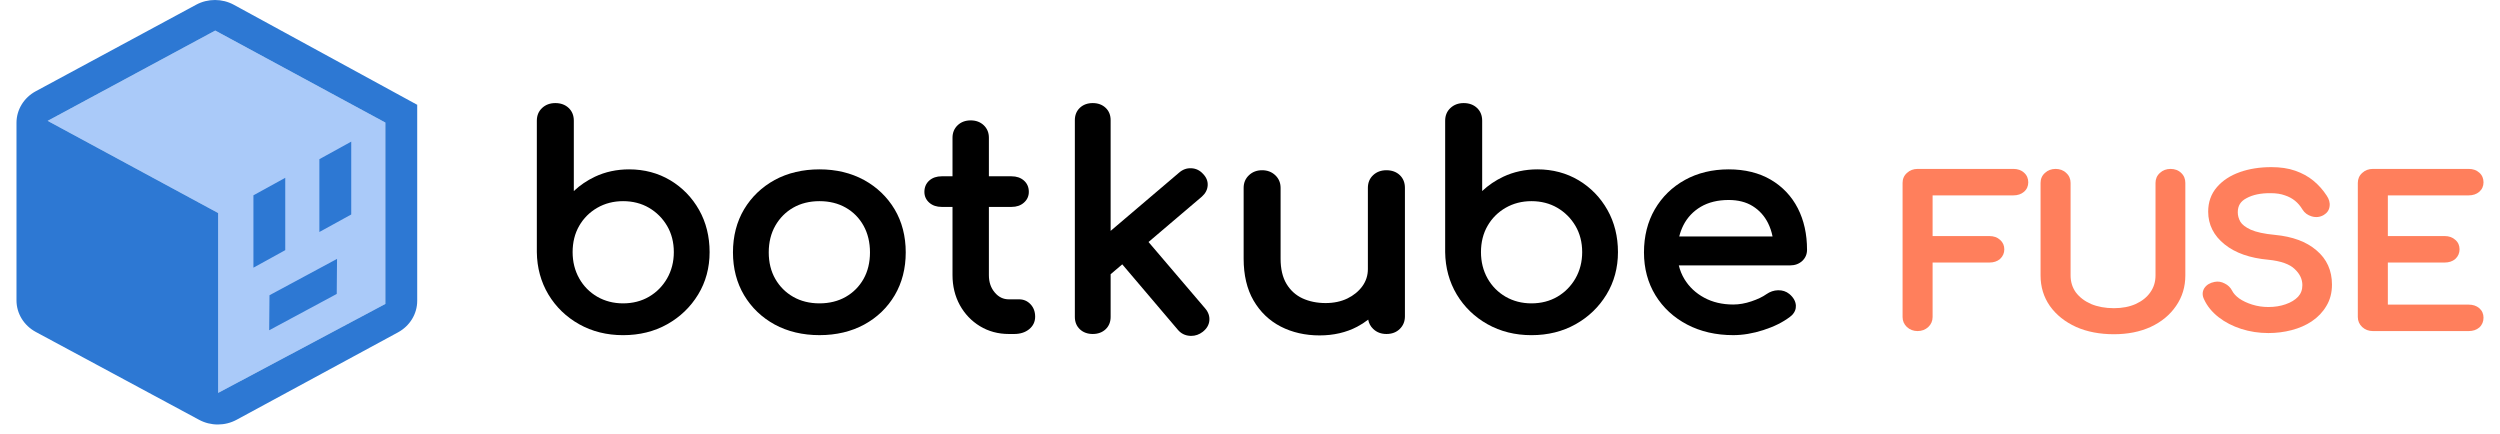 <svg xmlns="http://www.w3.org/2000/svg" xmlns:xlink="http://www.w3.org/1999/xlink" width="432" zoomAndPan="magnify" viewBox="0 0 324 56.25" height="75" preserveAspectRatio="xMidYMid meet" version="1.0"><defs><clipPath id="d7d3d344a1"><path d="M 2.133 0 L 55 0 L 55 55.512 L 2.133 55.512 Z M 2.133 0 " clip-rule="nonzero"/></clipPath><clipPath id="a81397dbd7"><path d="M 305 21 L 321.867 21 L 321.867 43 L 305 43 Z M 305 21 " clip-rule="nonzero"/></clipPath></defs><path fill="#000000" d="M 86.879 23.371 C 85.305 22.43 83.508 21.949 81.531 21.949 C 79.938 21.949 78.445 22.27 77.105 22.902 C 76.082 23.387 75.164 24.008 74.367 24.758 L 74.367 15.645 C 74.367 14.969 74.145 14.414 73.699 13.992 C 73.258 13.574 72.676 13.359 71.969 13.359 C 71.289 13.359 70.715 13.57 70.262 13.992 C 69.805 14.414 69.574 14.969 69.574 15.645 L 69.574 32.68 C 69.598 34.699 70.105 36.547 71.074 38.168 C 72.047 39.785 73.387 41.082 75.059 42.02 C 76.734 42.961 78.648 43.438 80.75 43.438 C 82.875 43.438 84.805 42.961 86.477 42.02 C 88.148 41.082 89.496 39.785 90.48 38.168 C 91.465 36.551 91.965 34.699 91.965 32.676 C 91.965 30.656 91.508 28.816 90.605 27.215 C 89.699 25.605 88.445 24.312 86.879 23.371 Z M 84.109 38.457 C 83.133 39.027 82 39.316 80.75 39.316 C 79.523 39.316 78.398 39.027 77.406 38.457 C 76.418 37.883 75.629 37.086 75.066 36.082 C 74.496 35.07 74.211 33.926 74.211 32.676 C 74.211 31.402 74.496 30.254 75.062 29.273 C 75.625 28.289 76.414 27.504 77.406 26.93 C 78.398 26.359 79.523 26.07 80.75 26.07 C 82 26.07 83.133 26.359 84.109 26.93 C 85.09 27.504 85.879 28.293 86.457 29.277 C 87.035 30.262 87.328 31.406 87.328 32.676 C 87.328 33.926 87.035 35.07 86.457 36.082 C 85.879 37.086 85.09 37.883 84.109 38.457 Z M 84.109 38.457 " fill-opacity="1" fill-rule="nonzero"/><path fill="#000000" d="M 111.969 23.324 C 110.297 22.414 108.359 21.949 106.207 21.949 C 104.031 21.949 102.078 22.414 100.402 23.324 C 98.73 24.242 97.395 25.52 96.434 27.125 C 95.477 28.734 94.992 30.609 94.992 32.711 C 94.992 34.785 95.48 36.652 96.434 38.258 C 97.395 39.867 98.73 41.145 100.402 42.059 C 102.078 42.969 104.027 43.434 106.207 43.434 C 108.383 43.434 110.336 42.969 112.008 42.059 C 113.684 41.145 115.012 39.863 115.961 38.254 C 116.906 36.648 117.383 34.781 117.383 32.711 C 117.383 30.613 116.898 28.734 115.941 27.125 C 114.98 25.52 113.645 24.242 111.969 23.324 Z M 109.609 38.473 C 108.633 39.031 107.484 39.316 106.207 39.316 C 104.926 39.316 103.781 39.031 102.805 38.473 C 101.824 37.914 101.043 37.133 100.48 36.152 C 99.914 35.168 99.629 34.008 99.629 32.711 C 99.629 31.41 99.914 30.246 100.48 29.25 C 101.047 28.258 101.828 27.469 102.805 26.91 C 103.785 26.352 104.93 26.07 106.207 26.07 C 107.484 26.07 108.633 26.352 109.609 26.91 C 110.59 27.469 111.363 28.254 111.914 29.246 C 112.469 30.246 112.75 31.41 112.75 32.711 C 112.75 34.012 112.469 35.168 111.914 36.156 C 111.359 37.133 110.586 37.914 109.609 38.473 Z M 109.609 38.473 " fill-opacity="1" fill-rule="nonzero"/><path fill="#000000" d="M 132.074 38.793 L 130.742 38.793 C 130.027 38.793 129.434 38.508 128.934 37.922 C 128.414 37.316 128.16 36.574 128.16 35.66 L 128.16 26.816 L 131.094 26.816 C 131.746 26.816 132.281 26.633 132.695 26.266 C 133.121 25.895 133.336 25.422 133.336 24.867 C 133.336 24.262 133.121 23.766 132.695 23.395 C 132.281 23.031 131.746 22.848 131.094 22.848 L 128.16 22.848 L 128.16 17.848 C 128.16 17.199 127.938 16.656 127.496 16.234 C 127.051 15.812 126.484 15.602 125.801 15.602 C 125.121 15.602 124.551 15.812 124.109 16.234 C 123.668 16.656 123.445 17.199 123.445 17.848 L 123.445 22.848 L 122.039 22.848 C 121.391 22.848 120.852 23.031 120.438 23.395 C 120.016 23.77 119.801 24.266 119.801 24.871 C 119.801 25.426 120.016 25.898 120.438 26.27 C 120.852 26.633 121.391 26.816 122.039 26.816 L 123.445 26.816 L 123.445 35.66 C 123.445 37.086 123.766 38.391 124.391 39.535 C 125.023 40.684 125.902 41.605 127 42.273 C 128.105 42.945 129.363 43.285 130.742 43.285 L 131.445 43.285 C 132.223 43.285 132.867 43.078 133.371 42.672 C 133.891 42.25 134.156 41.703 134.156 41.039 C 134.156 40.398 133.957 39.863 133.566 39.441 C 133.164 39.012 132.664 38.793 132.074 38.793 Z M 132.074 38.793 " fill-opacity="1" fill-rule="nonzero"/><path fill="#000000" d="M 148.848 31.363 L 155.766 25.48 C 156.23 25.066 156.484 24.578 156.516 24.031 C 156.551 23.477 156.34 22.969 155.91 22.531 C 155.5 22.078 154.992 21.832 154.398 21.805 C 153.805 21.773 153.266 21.973 152.801 22.383 L 143.938 29.922 L 143.938 15.57 C 143.938 14.922 143.723 14.383 143.293 13.977 C 142.863 13.57 142.301 13.359 141.621 13.359 C 140.938 13.359 140.375 13.57 139.945 13.977 C 139.52 14.383 139.301 14.922 139.301 15.57 L 139.301 41.074 C 139.301 41.723 139.52 42.262 139.945 42.668 C 140.375 43.074 140.938 43.285 141.621 43.285 C 142.301 43.285 142.863 43.074 143.293 42.668 C 143.719 42.262 143.938 41.723 143.938 41.074 L 143.938 35.539 L 145.445 34.258 L 152.641 42.73 C 153.047 43.215 153.57 43.48 154.191 43.523 C 154.254 43.531 154.316 43.531 154.379 43.531 C 154.918 43.531 155.418 43.355 155.867 43.012 C 156.395 42.598 156.688 42.098 156.734 41.535 C 156.781 40.977 156.602 40.453 156.195 39.977 Z M 148.848 31.363 " fill-opacity="1" fill-rule="nonzero"/><path fill="#000000" d="M 179.676 22.062 C 178.996 22.062 178.422 22.273 177.969 22.691 C 177.512 23.113 177.277 23.668 177.277 24.348 L 177.277 34.875 C 177.277 35.691 177.039 36.434 176.566 37.09 C 176.082 37.754 175.426 38.293 174.617 38.684 C 173.801 39.078 172.855 39.277 171.801 39.277 C 170.688 39.277 169.68 39.07 168.797 38.664 C 167.934 38.262 167.242 37.637 166.734 36.797 C 166.223 35.953 165.965 34.852 165.965 33.531 L 165.965 24.348 C 165.965 23.695 165.734 23.148 165.281 22.715 C 164.824 22.281 164.25 22.062 163.57 22.062 C 162.887 22.062 162.312 22.281 161.859 22.715 C 161.402 23.148 161.176 23.695 161.176 24.344 L 161.176 33.531 C 161.176 35.652 161.605 37.473 162.457 38.941 C 163.316 40.422 164.504 41.559 165.988 42.324 C 167.465 43.082 169.156 43.469 171.02 43.469 C 172.832 43.469 174.473 43.09 175.895 42.34 C 176.402 42.074 176.879 41.766 177.32 41.422 C 177.398 41.891 177.617 42.297 177.969 42.633 C 178.422 43.066 179 43.285 179.684 43.285 C 180.395 43.285 180.977 43.062 181.418 42.625 C 181.855 42.195 182.078 41.648 182.078 41 L 182.078 24.348 C 182.078 23.672 181.855 23.117 181.414 22.695 C 180.965 22.273 180.383 22.062 179.676 22.062 Z M 179.676 22.062 " fill-opacity="1" fill-rule="nonzero"/><path fill="#000000" d="M 204.602 23.371 C 203.027 22.43 201.23 21.949 199.254 21.949 C 197.66 21.949 196.168 22.27 194.828 22.902 C 193.805 23.387 192.887 24.008 192.09 24.758 L 192.09 15.645 C 192.09 14.969 191.867 14.414 191.422 13.992 C 190.98 13.574 190.398 13.359 189.691 13.359 C 189.012 13.359 188.441 13.57 187.984 13.992 C 187.527 14.414 187.293 14.969 187.293 15.645 L 187.293 32.68 C 187.32 34.699 187.828 36.547 188.797 38.168 C 189.77 39.785 191.109 41.082 192.781 42.02 C 194.457 42.961 196.371 43.438 198.473 43.438 C 200.602 43.438 202.527 42.961 204.199 42.02 C 205.875 41.082 207.219 39.785 208.203 38.168 C 209.188 36.551 209.688 34.699 209.688 32.676 C 209.688 30.656 209.23 28.816 208.328 27.215 C 207.422 25.605 206.168 24.312 204.602 23.371 Z M 201.832 38.457 C 200.855 39.027 199.723 39.316 198.473 39.316 C 197.246 39.316 196.121 39.027 195.129 38.457 C 194.141 37.883 193.352 37.086 192.785 36.082 C 192.219 35.07 191.934 33.926 191.934 32.676 C 191.934 31.402 192.219 30.254 192.785 29.273 C 193.348 28.289 194.137 27.504 195.129 26.93 C 196.121 26.359 197.246 26.07 198.473 26.07 C 199.723 26.07 200.855 26.359 201.832 26.93 C 202.812 27.504 203.602 28.293 204.18 29.277 C 204.758 30.262 205.051 31.406 205.051 32.676 C 205.051 33.926 204.758 35.07 204.18 36.082 C 203.602 37.086 202.809 37.883 201.832 38.457 Z M 201.832 38.457 " fill-opacity="1" fill-rule="nonzero"/><path fill="#000000" d="M 233 27 C 232.199 25.434 231.02 24.188 229.5 23.293 C 227.98 22.402 226.141 21.949 224.039 21.949 C 221.914 21.949 220 22.414 218.352 23.328 C 216.703 24.242 215.395 25.523 214.461 27.133 C 213.531 28.738 213.059 30.613 213.059 32.711 C 213.059 34.789 213.559 36.652 214.543 38.262 C 215.527 39.871 216.91 41.148 218.652 42.062 C 220.387 42.973 222.398 43.434 224.625 43.434 C 225.867 43.434 227.18 43.215 228.535 42.777 C 229.891 42.344 231.047 41.77 231.961 41.078 C 232.648 40.578 232.766 39.996 232.746 39.598 C 232.715 39.047 232.43 38.543 231.898 38.098 C 231.484 37.762 230.992 37.602 230.434 37.617 C 229.898 37.629 229.395 37.801 228.934 38.121 C 228.441 38.473 227.785 38.785 226.98 39.055 C 226.18 39.328 225.387 39.465 224.625 39.465 C 223.211 39.465 221.945 39.168 220.859 38.578 C 219.781 37.996 218.918 37.188 218.305 36.18 C 217.973 35.633 217.727 35.035 217.574 34.395 L 231.992 34.395 C 232.621 34.395 233.148 34.203 233.562 33.824 C 233.98 33.441 234.191 32.953 234.191 32.375 C 234.195 30.359 233.793 28.551 233 27 Z M 220.426 26.797 C 221.418 26.215 222.633 25.918 224.039 25.918 C 225.262 25.918 226.309 26.188 227.152 26.715 C 228.004 27.246 228.668 27.98 229.129 28.895 C 229.398 29.43 229.598 30.02 229.723 30.648 L 217.629 30.648 C 217.758 30.133 217.938 29.645 218.164 29.195 C 218.68 28.184 219.438 27.379 220.426 26.797 Z M 220.426 26.797 " fill-opacity="1" fill-rule="nonzero"/><path fill="#aacaf9" d="M 6.176 15.664 L 28.273 27.609 L 28.273 50.918 L 49.941 39.391 L 49.941 15.883 L 27.895 3.961 Z M 6.176 15.664 " fill-opacity="1" fill-rule="nonzero"/><path fill="#2d78d3" d="M 32.844 25.312 L 32.844 34.691 L 36.969 32.418 L 36.969 23.043 Z M 32.844 25.312 " fill-opacity="1" fill-rule="nonzero"/><path fill="#2d78d3" d="M 34.926 38.262 L 43.68 33.551 L 43.641 38.094 L 34.887 42.801 Z M 34.926 38.262 " fill-opacity="1" fill-rule="nonzero"/><path fill="#2d78d3" d="M 41.391 20.629 L 41.391 30.066 L 45.52 27.797 L 45.52 18.355 Z M 41.391 20.629 " fill-opacity="1" fill-rule="nonzero"/><g clip-path="url(#d7d3d344a1)"><path fill="#2d78d3" d="M 54.047 13.57 L 30.309 0.621 C 28.797 -0.203 26.941 -0.207 25.426 0.609 L 4.637 11.824 C 3.09 12.656 2.137 14.223 2.137 15.914 L 2.137 38.93 C 2.137 40.625 3.094 42.188 4.645 43.023 L 25.801 54.406 C 27.309 55.219 29.156 55.219 30.664 54.402 L 51.574 43.078 C 53.117 42.242 54.07 40.684 54.07 38.992 L 54.07 13.559 Z M 49.941 39.391 L 28.273 50.918 L 28.273 27.609 L 6.176 15.664 L 27.895 3.961 L 49.941 15.883 Z M 49.941 39.391 " fill-opacity="1" fill-rule="nonzero"/></g><path fill="#ff7f5c" d="M 294.367 21.66 C 292.883 21.66 291.52 21.871 290.281 22.305 L 290.281 22.309 C 289.051 22.742 288.055 23.391 287.312 24.254 C 286.551 25.137 286.18 26.203 286.18 27.43 C 286.18 29.117 286.902 30.543 288.312 31.672 C 289.715 32.801 291.613 33.449 293.957 33.66 C 295.648 33.828 296.75 34.254 297.379 34.855 L 297.383 34.859 C 298.07 35.5 298.387 36.191 298.387 36.957 C 298.387 37.57 298.195 38.062 297.828 38.461 C 297.434 38.871 296.906 39.199 296.223 39.43 L 296.219 39.434 C 295.551 39.668 294.809 39.789 293.98 39.789 C 293.246 39.789 292.551 39.684 291.891 39.477 C 291.223 39.27 290.66 39 290.199 38.68 C 289.754 38.355 289.457 38.02 289.281 37.672 C 289.07 37.262 288.746 36.941 288.316 36.738 C 287.906 36.516 287.461 36.441 287.004 36.535 C 286.438 36.645 285.969 36.902 285.68 37.348 L 285.672 37.355 L 285.668 37.363 C 285.395 37.824 285.41 38.32 285.648 38.797 C 286.051 39.676 286.68 40.441 287.52 41.102 C 288.363 41.758 289.344 42.266 290.461 42.625 C 291.578 42.984 292.754 43.164 293.98 43.164 C 295.016 43.164 296.016 43.039 296.98 42.789 C 297.965 42.535 298.848 42.152 299.617 41.637 L 299.617 41.633 C 300.41 41.098 301.039 40.438 301.496 39.656 C 301.988 38.855 302.223 37.922 302.223 36.879 C 302.223 35.066 301.559 33.57 300.211 32.441 C 298.898 31.309 297.086 30.656 294.832 30.441 C 293.426 30.309 292.395 30.078 291.703 29.77 C 291.012 29.453 290.586 29.109 290.363 28.758 C 290.129 28.348 290.016 27.934 290.016 27.508 C 290.016 27.07 290.113 26.719 290.293 26.43 C 290.469 26.145 290.738 25.898 291.129 25.695 L 291.133 25.691 C 291.949 25.246 292.988 25.02 294.277 25.035 L 294.285 25.035 C 295.008 25.035 295.609 25.133 296.105 25.312 L 296.113 25.312 L 296.117 25.316 C 296.633 25.484 297.07 25.723 297.438 26.023 C 297.809 26.324 298.129 26.699 298.398 27.148 L 298.402 27.156 C 298.672 27.594 299.082 27.891 299.598 28.043 C 300.145 28.203 300.676 28.148 301.156 27.863 L 301.164 27.859 C 301.594 27.602 301.859 27.223 301.914 26.746 C 301.988 26.266 301.84 25.793 301.539 25.352 C 301.059 24.613 300.484 23.969 299.82 23.422 C 299.148 22.867 298.359 22.438 297.461 22.125 C 296.566 21.809 295.531 21.66 294.367 21.66 Z M 294.367 21.66 " fill-opacity="1" fill-rule="nonzero"/><g clip-path="url(#a81397dbd7)"><path fill="#ff7f5c" d="M 307.52 21.891 C 306.988 21.891 306.52 22.062 306.145 22.41 C 305.758 22.754 305.574 23.199 305.574 23.707 L 305.574 41.09 C 305.574 41.59 305.766 42.031 306.141 42.383 C 306.516 42.73 306.984 42.906 307.52 42.906 L 319.949 42.906 C 320.469 42.906 320.945 42.766 321.316 42.445 L 321.328 42.434 C 321.695 42.094 321.863 41.656 321.863 41.168 C 321.863 40.688 321.688 40.266 321.316 39.941 C 320.945 39.621 320.469 39.48 319.949 39.48 L 309.465 39.48 L 309.465 34.023 L 316.84 34.023 C 317.363 34.023 317.84 33.883 318.207 33.562 L 318.223 33.547 C 318.582 33.211 318.758 32.789 318.758 32.309 C 318.758 31.832 318.586 31.41 318.215 31.09 C 317.848 30.75 317.371 30.594 316.84 30.594 L 309.465 30.594 L 309.465 25.32 L 319.949 25.32 C 320.469 25.32 320.945 25.176 321.316 24.855 C 321.688 24.531 321.863 24.109 321.863 23.629 C 321.863 23.145 321.695 22.711 321.324 22.383 C 320.953 22.043 320.48 21.891 319.949 21.891 Z M 307.52 21.891 " fill-opacity="1" fill-rule="nonzero"/></g><path fill="#ff7f5c" d="M 266.402 21.891 C 265.871 21.891 265.402 22.062 265.027 22.41 C 264.637 22.754 264.457 23.199 264.457 23.707 L 264.457 35.699 C 264.457 37.172 264.855 38.496 265.668 39.66 L 265.672 39.664 C 266.496 40.82 267.633 41.719 269.062 42.371 L 269.066 42.375 C 270.504 43.008 272.141 43.316 273.961 43.316 C 275.73 43.316 277.324 43.008 278.723 42.371 L 278.73 42.367 C 280.125 41.719 281.223 40.812 282.012 39.656 C 282.82 38.496 283.219 37.168 283.219 35.699 L 283.219 23.707 C 283.219 23.211 283.055 22.766 282.691 22.422 C 282.324 22.059 281.844 21.891 281.301 21.891 C 280.77 21.891 280.301 22.062 279.926 22.41 C 279.539 22.754 279.355 23.199 279.355 23.707 L 279.355 35.699 C 279.355 36.535 279.125 37.262 278.672 37.895 L 278.672 37.898 C 278.234 38.52 277.613 39.023 276.789 39.398 C 275.992 39.754 275.051 39.941 273.961 39.941 C 272.836 39.941 271.848 39.754 270.992 39.395 C 270.148 39.02 269.5 38.516 269.027 37.891 C 268.578 37.258 268.348 36.531 268.348 35.699 L 268.348 23.707 C 268.348 23.203 268.168 22.758 267.785 22.418 C 267.418 22.059 266.941 21.891 266.402 21.891 Z M 266.402 21.891 " fill-opacity="1" fill-rule="nonzero"/><path fill="#ff7f5c" d="M 248.52 21.891 C 247.988 21.891 247.516 22.062 247.145 22.41 C 246.754 22.754 246.574 23.199 246.574 23.707 L 246.574 41.09 C 246.574 41.59 246.762 42.031 247.137 42.383 C 247.512 42.73 247.984 42.906 248.52 42.906 C 249.055 42.906 249.527 42.73 249.902 42.383 C 250.277 42.031 250.465 41.59 250.465 41.09 L 250.465 34.023 L 257.84 34.023 C 258.363 34.023 258.836 33.883 259.207 33.562 L 259.215 33.555 L 259.219 33.547 C 259.582 33.211 259.758 32.789 259.758 32.309 C 259.758 31.832 259.582 31.41 259.215 31.09 C 258.848 30.75 258.371 30.594 257.84 30.594 L 250.465 30.594 L 250.465 25.32 L 260.945 25.32 C 261.469 25.32 261.941 25.176 262.312 24.855 C 262.688 24.531 262.863 24.109 262.863 23.629 C 262.863 23.145 262.691 22.711 262.32 22.383 C 261.953 22.043 261.477 21.891 260.945 21.891 Z M 248.52 21.891 " fill-opacity="1" fill-rule="nonzero"/></svg>